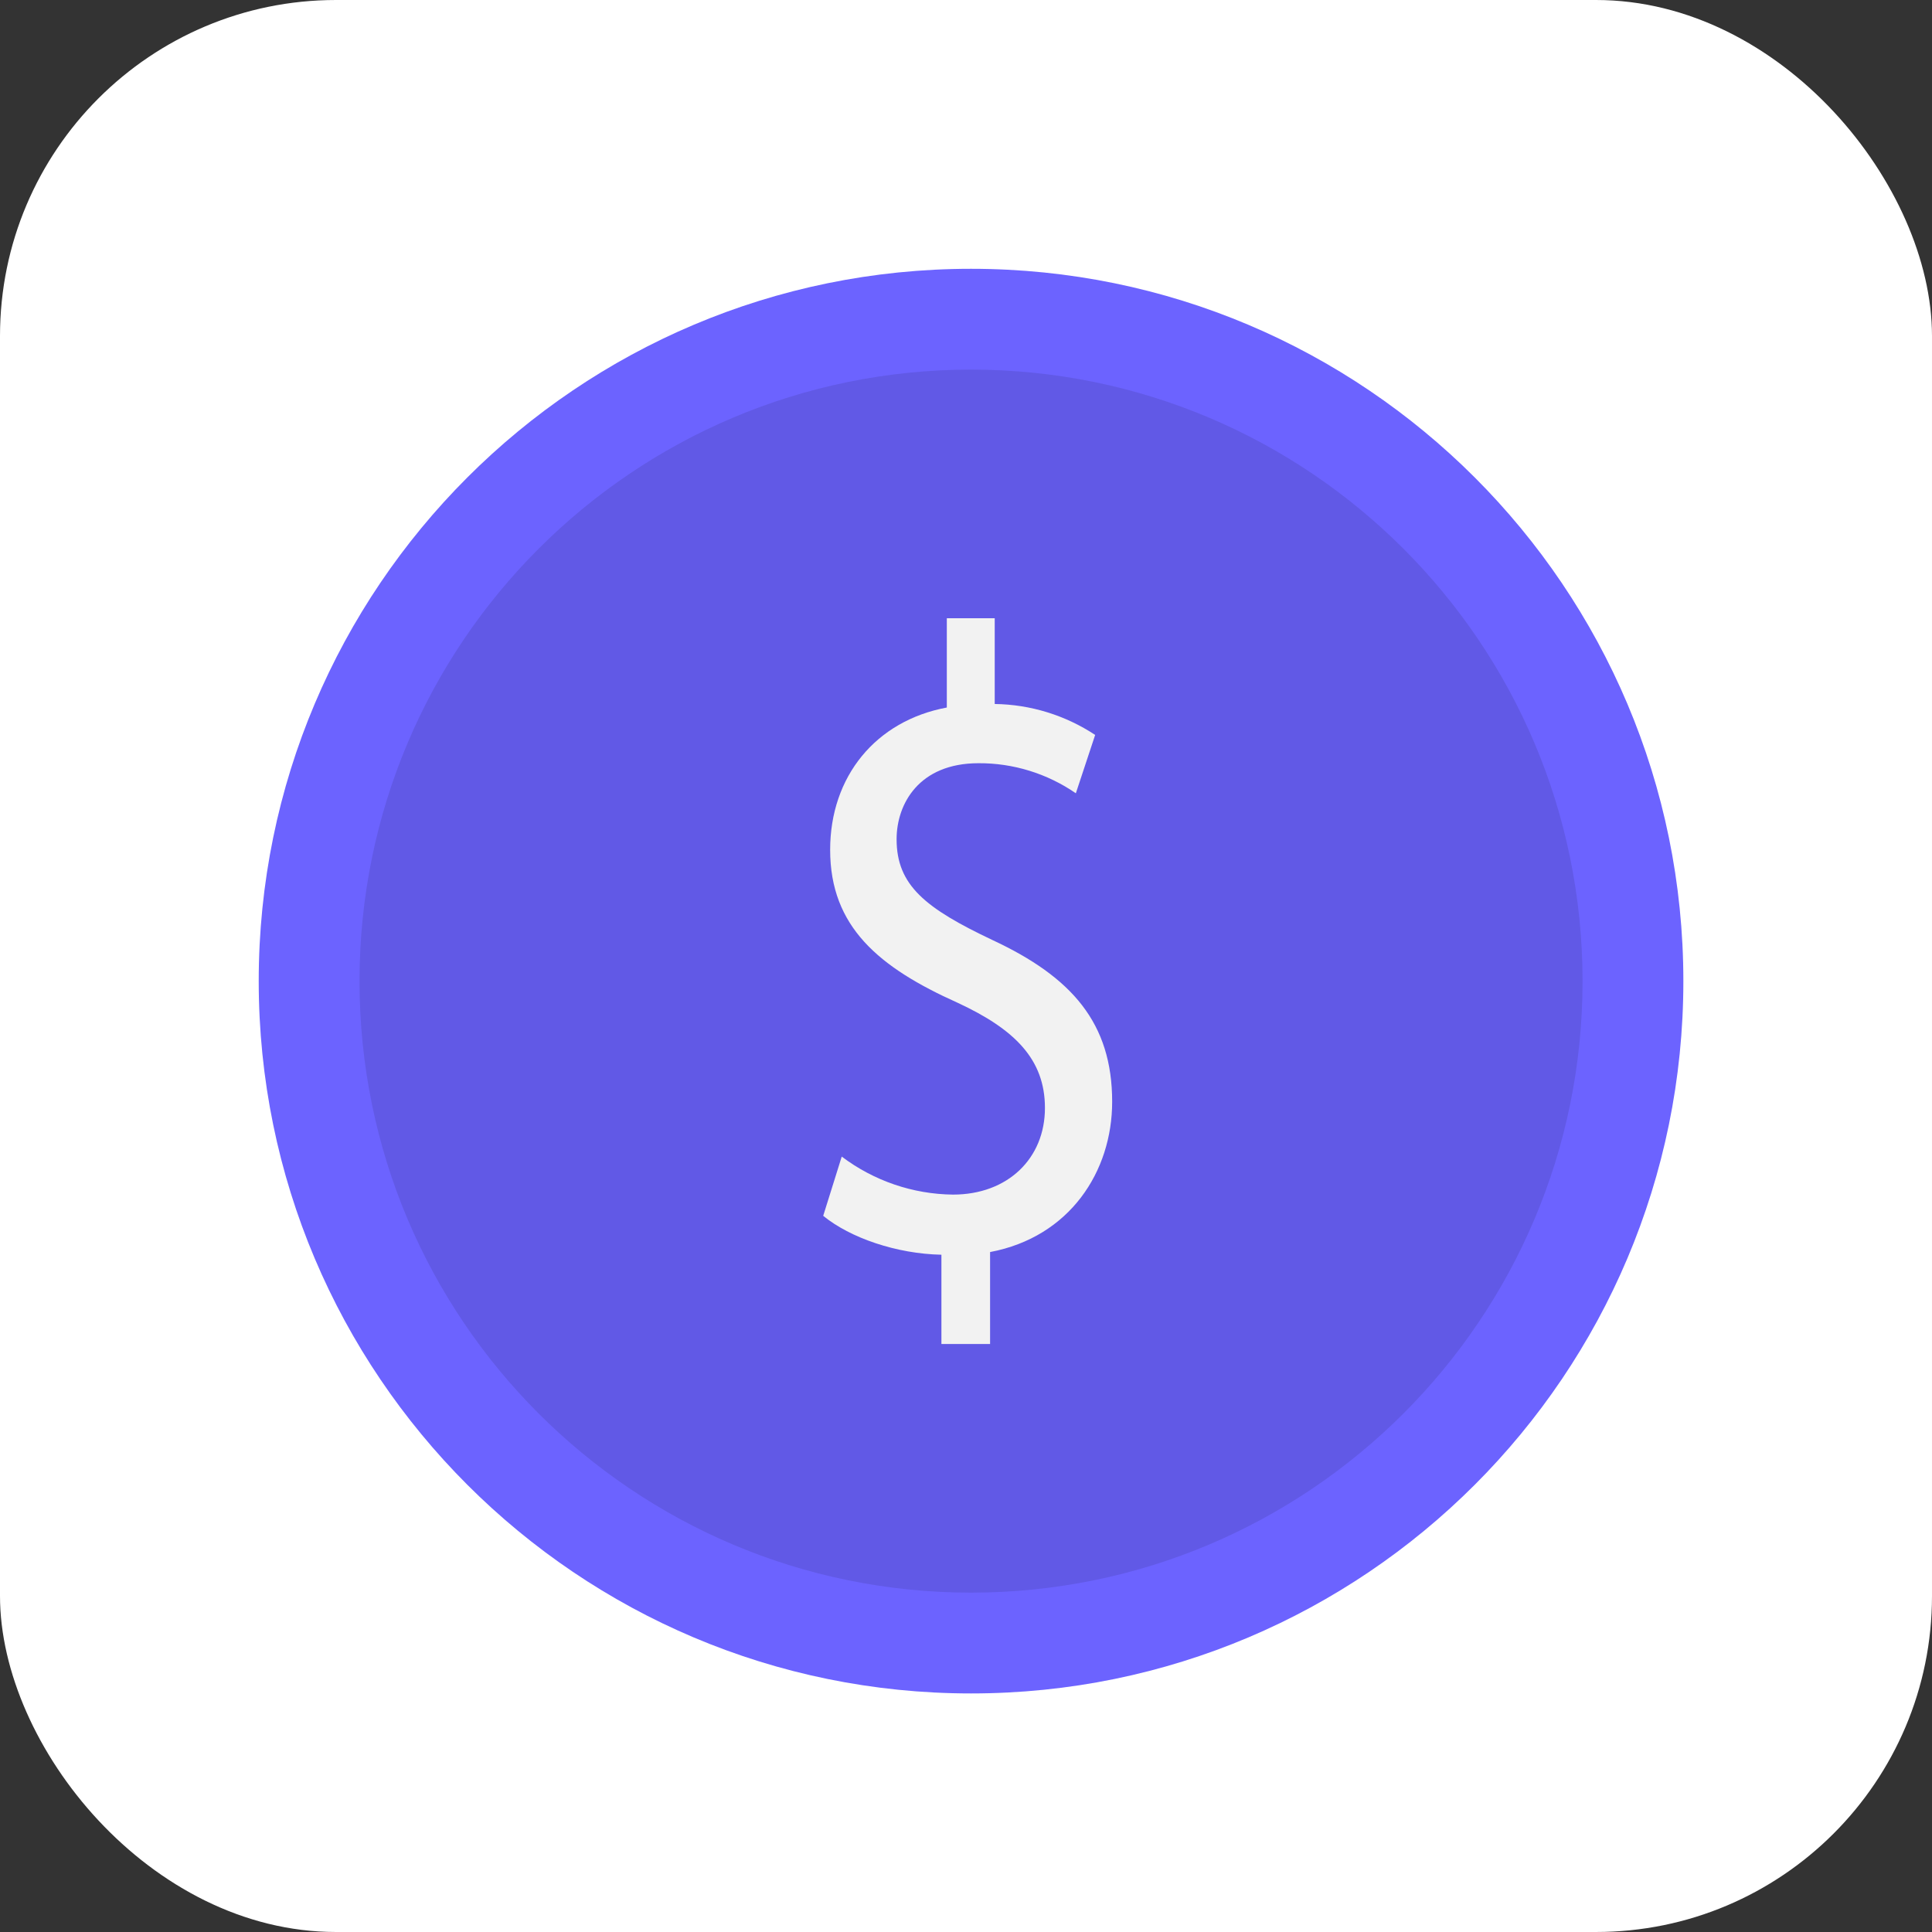 <svg width="575" height="575" viewBox="0 0 575 575" fill="none" xmlns="http://www.w3.org/2000/svg">
<rect x="0" y="0" width="575" height="575" fill="#333333" stroke="none"/>
<rect width="575" height="575" rx="100" fill="white"/>
<path d="M289 504C406.084 504 501 409.084 501 292C501 174.916 406.084 80 289 80C171.916 80 77 174.916 77 292C77 409.084 171.916 504 289 504Z" fill="#6C63FF"/>
<path opacity="0.1" d="M289 474C389.516 474 471 392.516 471 292C471 191.484 389.516 110 289 110C188.484 110 107 191.484 107 292C107 392.516 188.484 474 289 474Z" fill="black"/>
<path d="M280.181 400V373.428C266.845 373.165 253.048 368.428 245 361.851L250.518 344.224C260.082 351.443 271.68 355.405 283.63 355.536C299.957 355.536 310.994 344.75 310.994 329.754C310.994 315.283 302.026 306.339 285.01 298.445C261.556 287.922 247.069 275.819 247.069 252.931C247.069 231.093 260.636 214.519 281.791 210.572V184H296.048V209.52C306.678 209.667 317.048 212.86 325.941 218.728L320.192 236.093C311.662 230.212 301.555 227.092 291.219 227.147C273.514 227.147 266.845 239.249 266.845 249.773C266.845 263.454 275.353 270.294 295.358 279.766C319.042 290.816 331 304.497 331 327.912C331 348.696 318.353 368.166 294.668 372.636V400H280.181Z" fill="#F2F2F2"/>
</svg>
